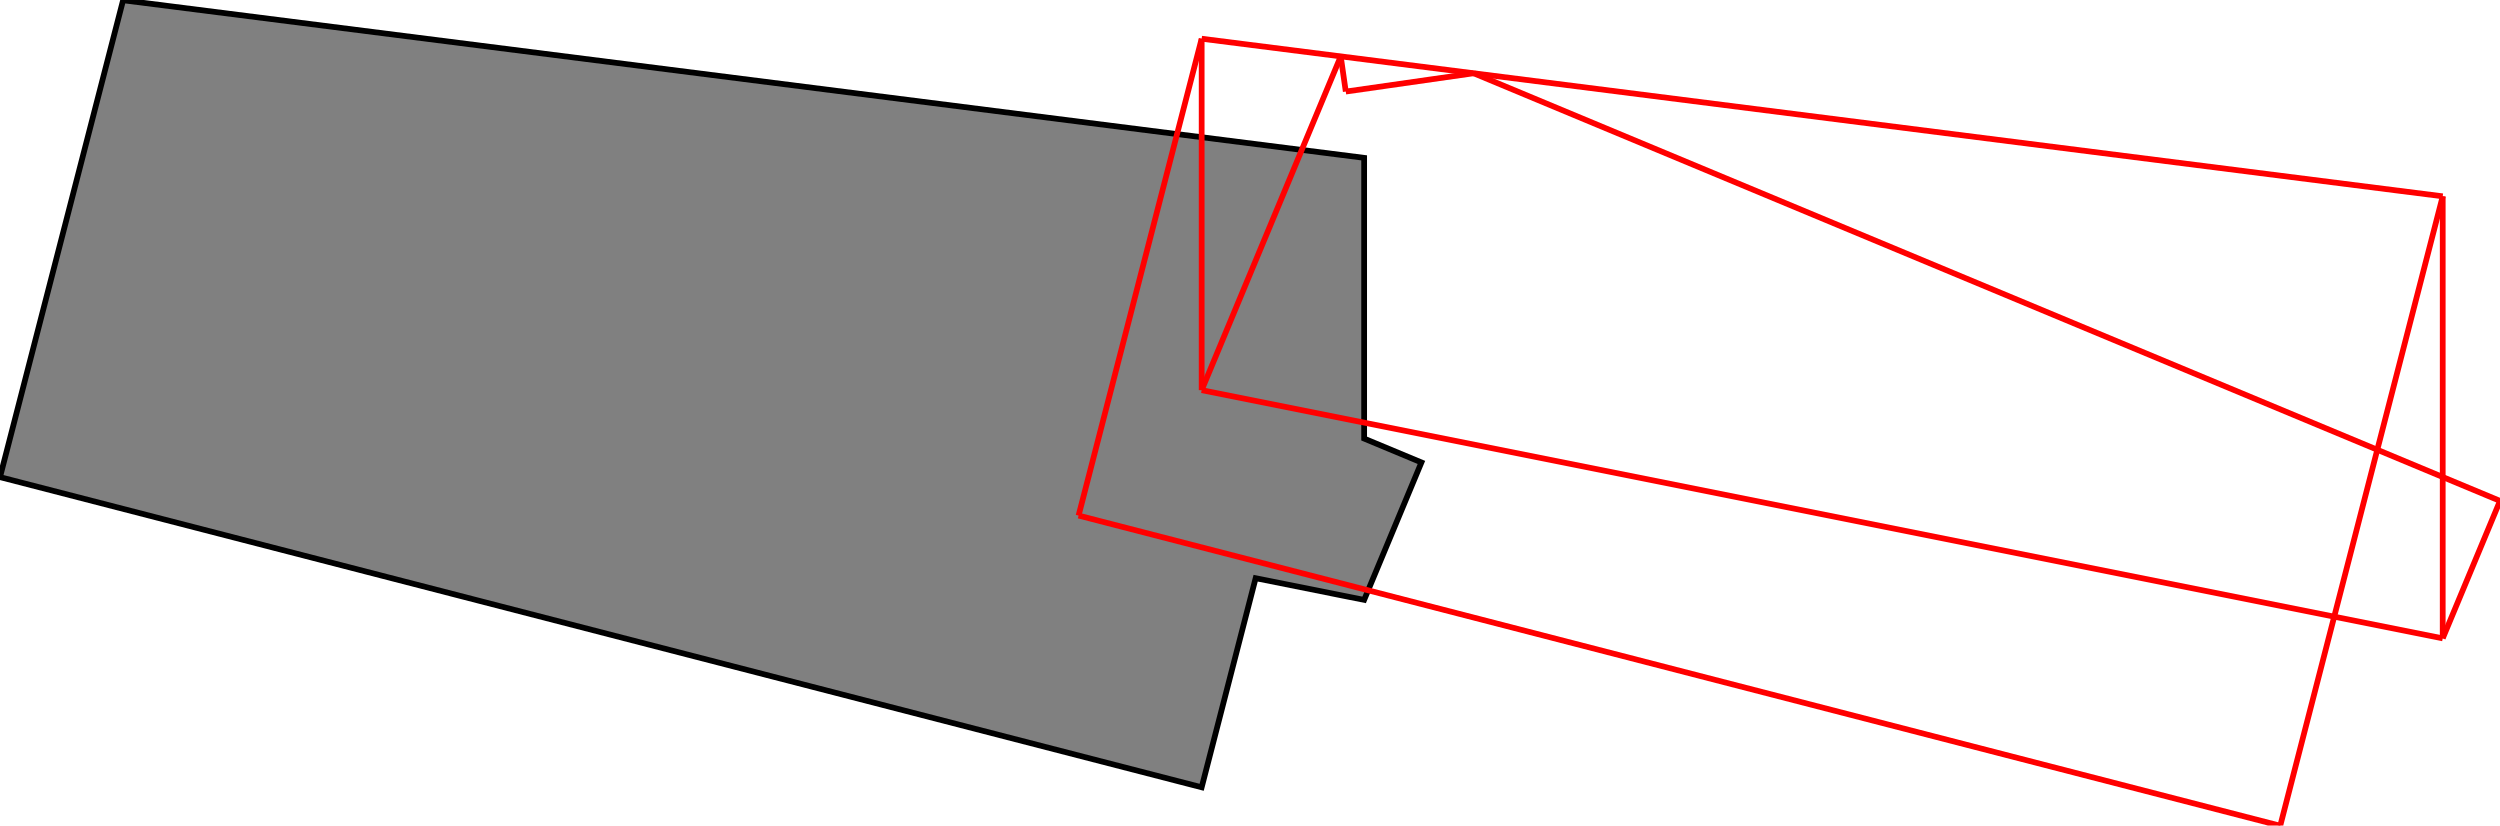 <?xml version="1.0" encoding="UTF-8"?>
<!DOCTYPE svg PUBLIC "-//W3C//DTD SVG 1.1//EN"
    "http://www.w3.org/Graphics/SVG/1.1/DTD/svg11.dtd"><svg xmlns="http://www.w3.org/2000/svg" height="165.101" stroke-opacity="1" viewBox="0 0 500 165" font-size="1" width="500" xmlns:xlink="http://www.w3.org/1999/xlink" stroke="rgb(0,0,0)" version="1.1"><defs></defs><g stroke-linejoin="miter" stroke-opacity="1.0" fill-opacity="1.0" stroke="rgb(0,0,0)" stroke-width="1.149" fill="rgb(128,128,128)" stroke-linecap="butt" stroke-miterlimit="10.0"><path d="M 240.333,157.408 l 10.795,-41.819 l 21.701,4.34 l 11.456,-27.494 l -11.456,-4.773 v -56.143 l -248.211,-31.519 l -24.618,95.37 l 240.333,62.037 Z"/></g><g stroke-linejoin="miter" stroke-opacity="1.0" fill-opacity="0.0" stroke="rgb(255,0,0)" stroke-width="1.149" fill="rgb(0,0,0)" stroke-linecap="butt" stroke-miterlimit="10.0"><path d="M 488.544,39.212 l -248.211,-31.519 "/></g><g stroke-linejoin="miter" stroke-opacity="1.0" fill-opacity="0.0" stroke="rgb(255,0,0)" stroke-width="1.149" fill="rgb(0,0,0)" stroke-linecap="butt" stroke-miterlimit="10.0"><path d="M 500,100.128 l -205.264,-85.527 "/></g><g stroke-linejoin="miter" stroke-opacity="1.0" fill-opacity="0.0" stroke="rgb(255,0,0)" stroke-width="1.149" fill="rgb(0,0,0)" stroke-linecap="butt" stroke-miterlimit="10.0"><path d="M 269.155,18.263 l 25.58,-3.662 "/></g><g stroke-linejoin="miter" stroke-opacity="1.0" fill-opacity="0.0" stroke="rgb(255,0,0)" stroke-width="1.149" fill="rgb(0,0,0)" stroke-linecap="butt" stroke-miterlimit="10.0"><path d="M 488.544,127.622 l -248.211,-49.642 "/></g><g stroke-linejoin="miter" stroke-opacity="1.0" fill-opacity="0.0" stroke="rgb(255,0,0)" stroke-width="1.149" fill="rgb(0,0,0)" stroke-linecap="butt" stroke-miterlimit="10.0"><path d="M 456.048,165.101 l -240.333,-62.037 "/></g><g stroke-linejoin="miter" stroke-opacity="1.0" fill-opacity="0.0" stroke="rgb(255,0,0)" stroke-width="1.149" fill="rgb(0,0,0)" stroke-linecap="butt" stroke-miterlimit="10.0"><path d="M 240.333,77.98 l 27.815,-66.755 "/></g><g stroke-linejoin="miter" stroke-opacity="1.0" fill-opacity="0.0" stroke="rgb(255,0,0)" stroke-width="1.149" fill="rgb(0,0,0)" stroke-linecap="butt" stroke-miterlimit="10.0"><path d="M 215.715,103.063 l 24.618,-95.37 "/></g><g stroke-linejoin="miter" stroke-opacity="1.0" fill-opacity="0.0" stroke="rgb(255,0,0)" stroke-width="1.149" fill="rgb(0,0,0)" stroke-linecap="butt" stroke-miterlimit="10.0"><path d="M 269.155,18.263 l -1.007,-7.038 "/></g><g stroke-linejoin="miter" stroke-opacity="1.0" fill-opacity="0.0" stroke="rgb(255,0,0)" stroke-width="1.149" fill="rgb(0,0,0)" stroke-linecap="butt" stroke-miterlimit="10.0"><path d="M 488.544,127.622 v -88.41 "/></g><g stroke-linejoin="miter" stroke-opacity="1.0" fill-opacity="0.0" stroke="rgb(255,0,0)" stroke-width="1.149" fill="rgb(0,0,0)" stroke-linecap="butt" stroke-miterlimit="10.0"><path d="M 240.333,77.98 v -70.287 "/></g><g stroke-linejoin="miter" stroke-opacity="1.0" fill-opacity="0.0" stroke="rgb(255,0,0)" stroke-width="1.149" fill="rgb(0,0,0)" stroke-linecap="butt" stroke-miterlimit="10.0"><path d="M 456.048,165.101 l 32.496,-125.889 "/></g><g stroke-linejoin="miter" stroke-opacity="1.0" fill-opacity="0.0" stroke="rgb(255,0,0)" stroke-width="1.149" fill="rgb(0,0,0)" stroke-linecap="butt" stroke-miterlimit="10.0"><path d="M 488.544,127.622 l 11.456,-27.494 "/></g></svg>